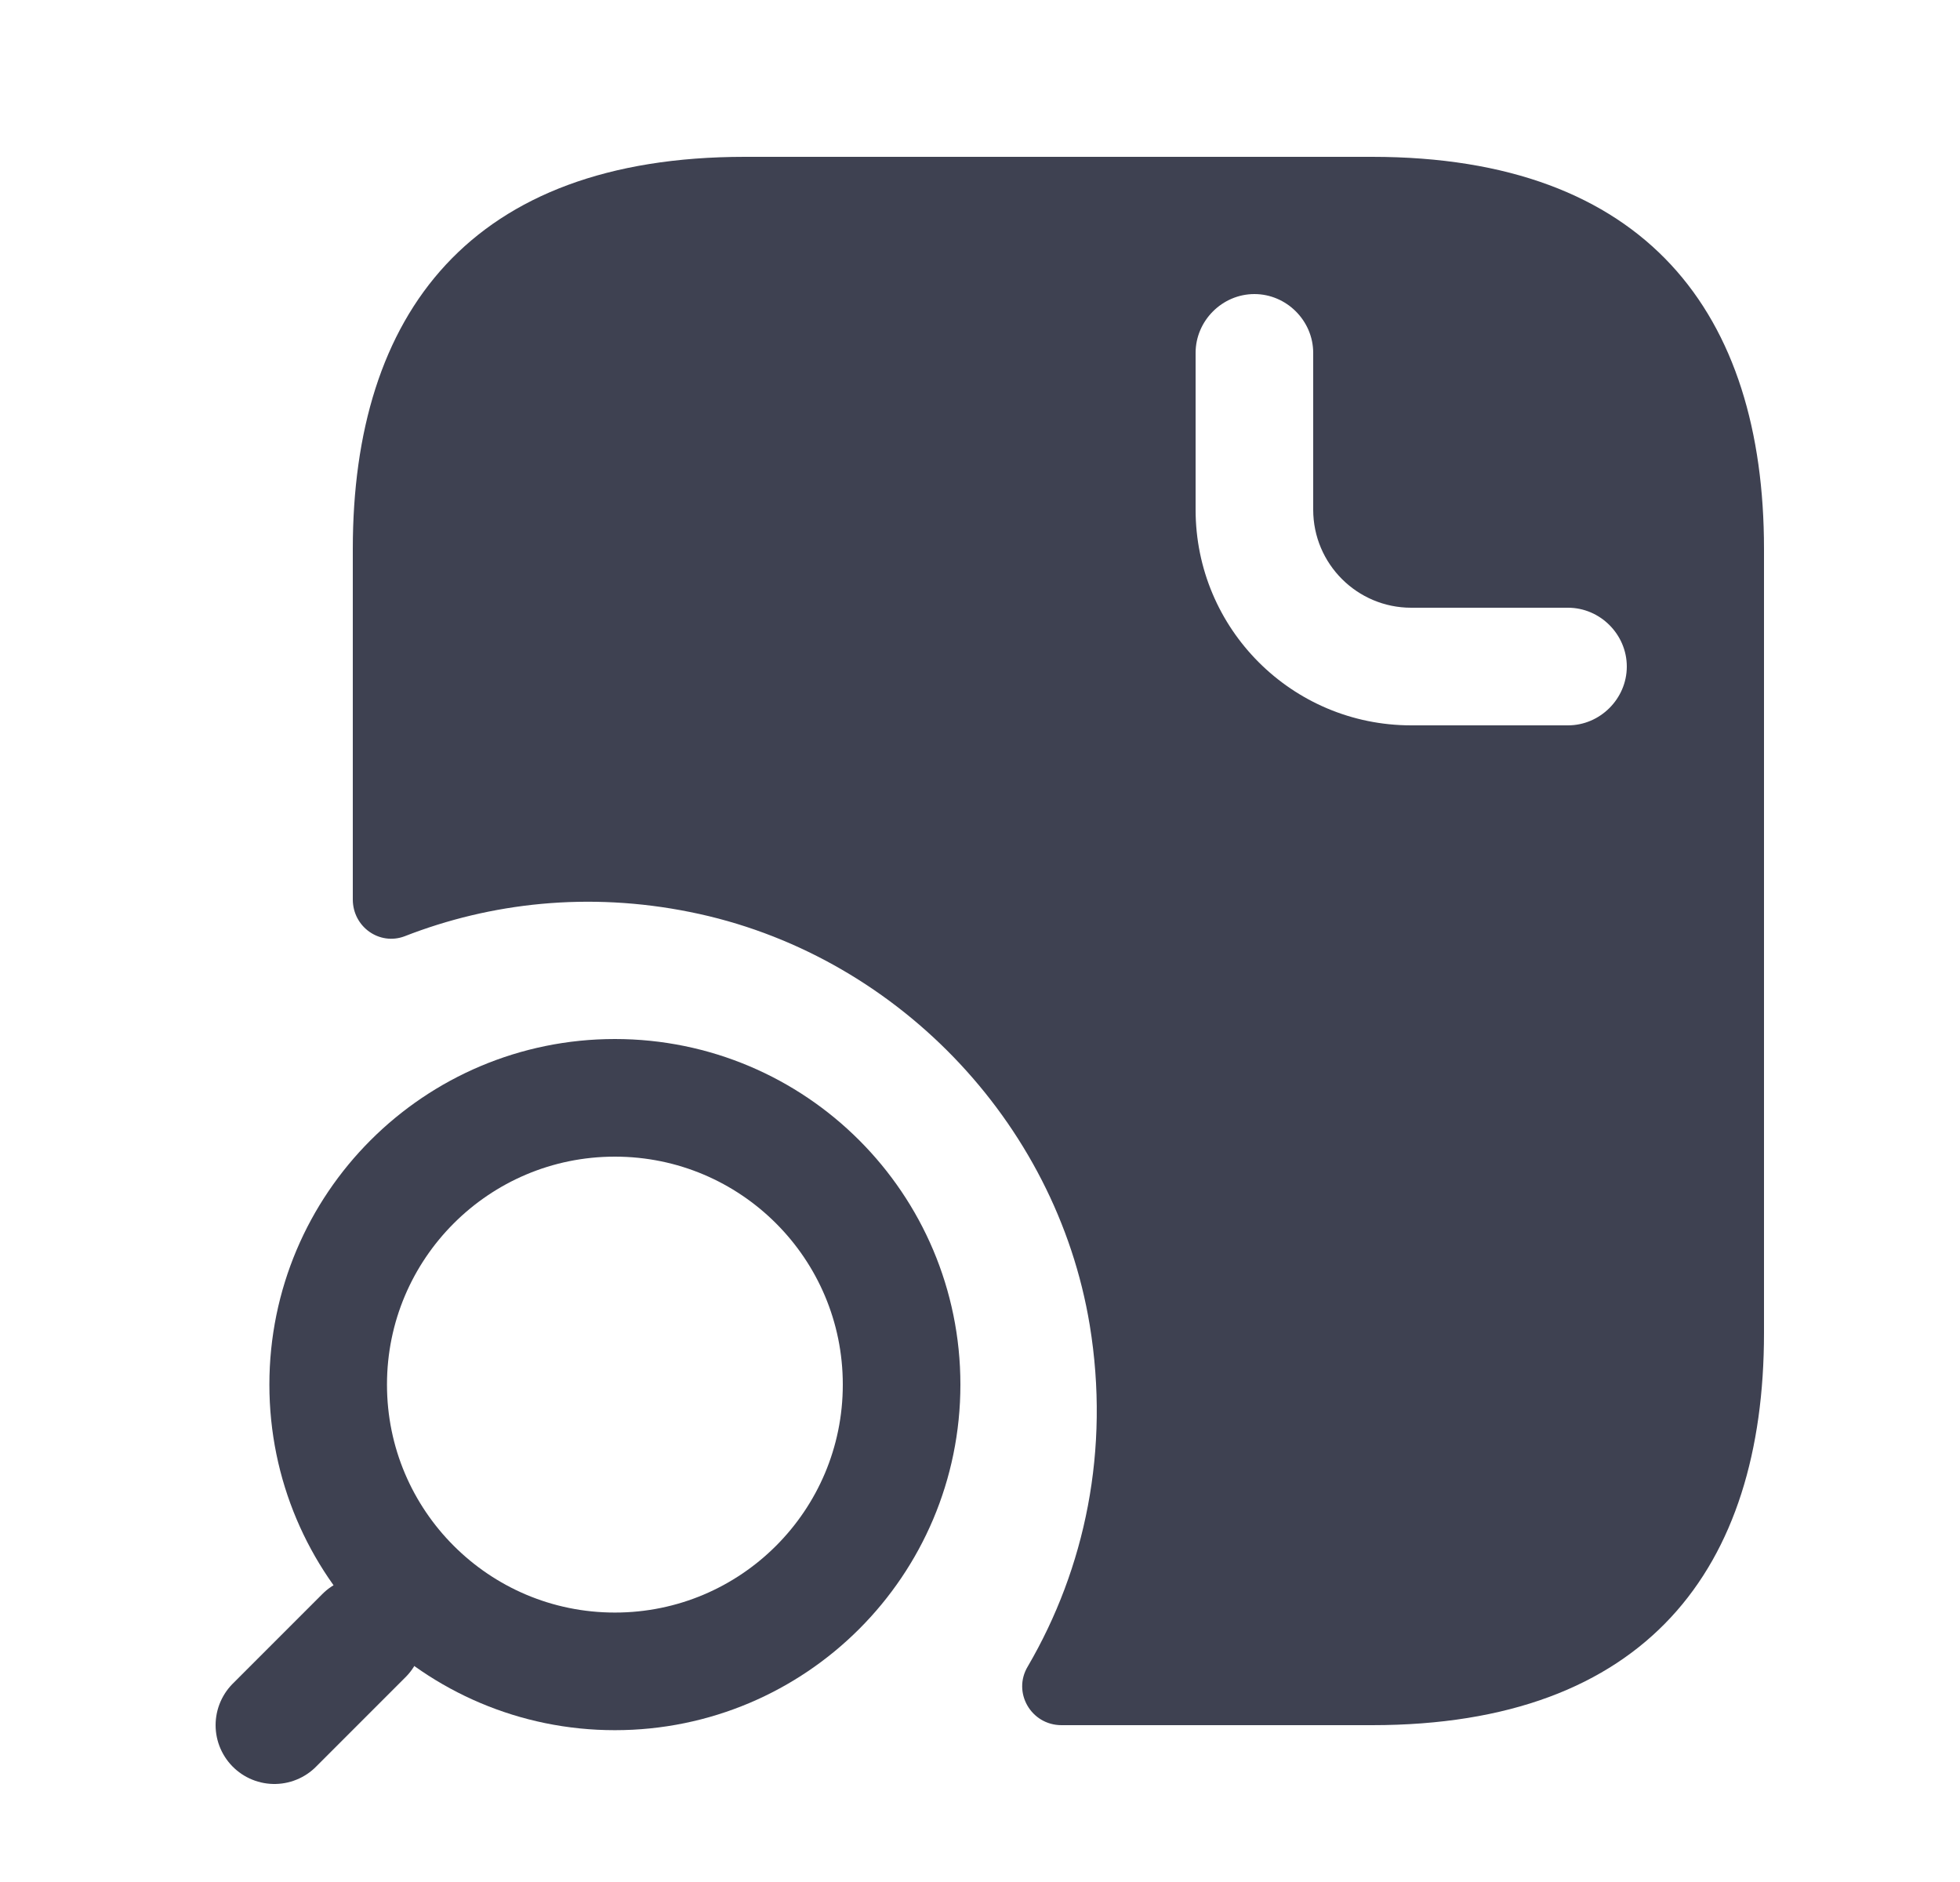 <svg width="25" height="24" viewBox="0 0 25 24" fill="none" xmlns="http://www.w3.org/2000/svg">
<path d="M17.5 2H9.5C6 2 4.5 4 4.5 7V11.47C4.5 11.82 4.84 12.06 5.16 11.94C6.26 11.51 7.51 11.37 8.8 11.63C11.4 12.15 13.47 14.29 13.9 16.9C14.16 18.49 13.84 20 13.11 21.25C12.91 21.58 13.15 22 13.54 22H17.5C21 22 22.5 20 22.5 17V7C22.5 4 21 2 17.5 2ZM20 9.25H18C16.48 9.25 15.25 8.02 15.25 6.5V4.5C15.25 4.09 15.59 3.75 16 3.75C16.41 3.75 16.75 4.09 16.75 4.5V6.5C16.75 7.19 17.31 7.75 18 7.75H20C20.41 7.75 20.75 8.09 20.75 8.5C20.75 8.91 20.41 9.25 20 9.25Z" fill="#3E4151"/>
<path d="M7.843 21.314C5.823 21.314 4.186 19.677 4.186 17.657C4.186 15.637 5.823 14 7.843 14C9.863 14 11.5 15.637 11.5 17.657C11.5 19.677 9.863 21.314 7.843 21.314Z" stroke="#3E4151" stroke-width="1.5" stroke-linecap="round" stroke-linejoin="round"/>
<path d="M3.5 22L4.643 20.857" stroke="#3E4151" stroke-width="1.5" stroke-linecap="round" stroke-linejoin="round"/>
</svg>
